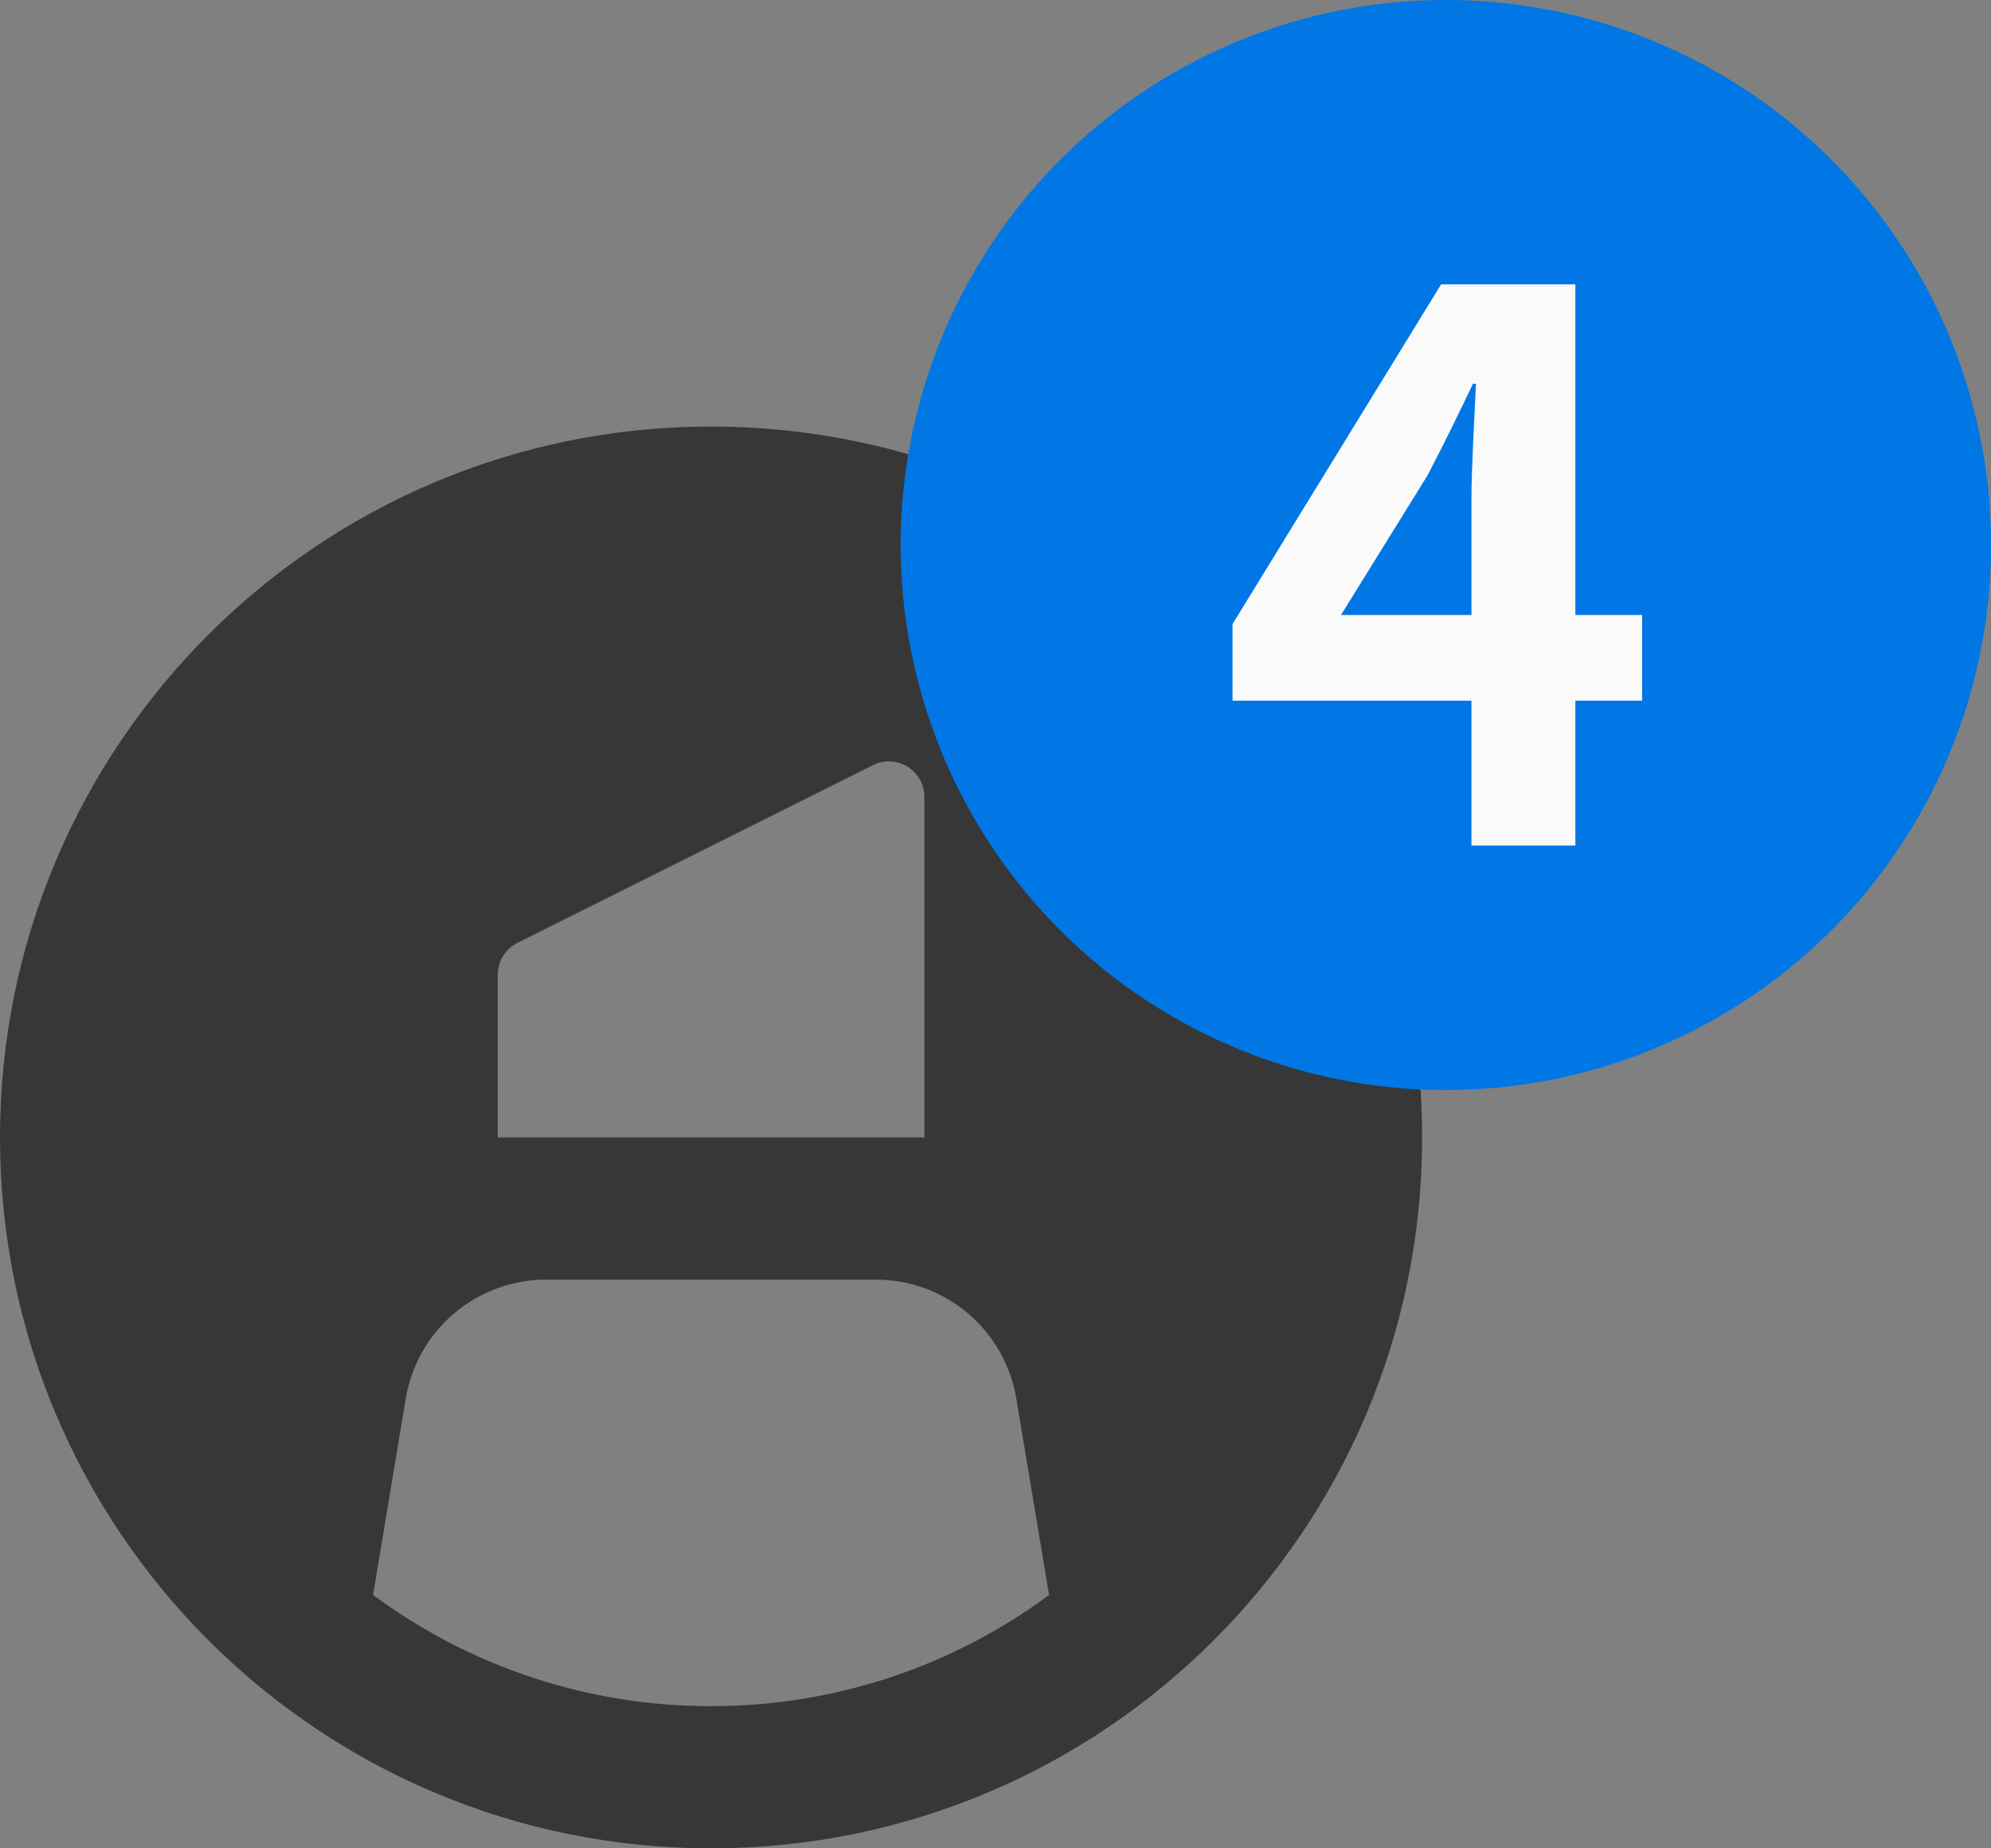 <svg width="42" height="39" viewBox="0 0 42 39" fill="none" xmlns="http://www.w3.org/2000/svg">
<rect x="0" y="0" width="42" height="39" fill="#808080" stroke="none"/>
<path fill-rule="evenodd" clip-rule="evenodd" d="M0 24C0 15.716 6.715 9 15 9C23.285 9 30 15.716 30 24C30 32.285 23.285 39 15 39C6.715 39 0 32.285 0 24ZM7.87 33.654L8.56 29.506C8.677 28.806 9.039 28.17 9.581 27.711C10.123 27.252 10.81 27 11.52 27H18.48C19.19 27 19.877 27.252 20.418 27.711C20.96 28.17 21.321 28.806 21.438 29.506L22.13 33.654C20.067 35.182 17.567 36.004 15 36C12.433 36.004 9.933 35.182 7.87 33.654ZM10.5 24V20.565C10.5 20.426 10.539 20.289 10.612 20.171C10.685 20.053 10.79 19.957 10.914 19.895L18.414 16.145C18.528 16.087 18.655 16.06 18.783 16.066C18.911 16.071 19.035 16.11 19.144 16.177C19.253 16.244 19.343 16.338 19.405 16.45C19.467 16.561 19.5 16.687 19.5 16.815V24H10.5Z" fill="#373737"/>
<circle cx="30.5" cy="11.5" r="11.5" fill="#0077E4"/>
<path d="M31.04 17.84V10.56C31.04 9.872 31.104 8.8 31.136 8.096H31.072C30.768 8.736 30.448 9.392 30.112 10.032L28.288 12.976H34.64V14.784H26V13.168L30.4 6H33.232V17.84H31.04Z" fill="#FAFAFA"/>
</svg>

